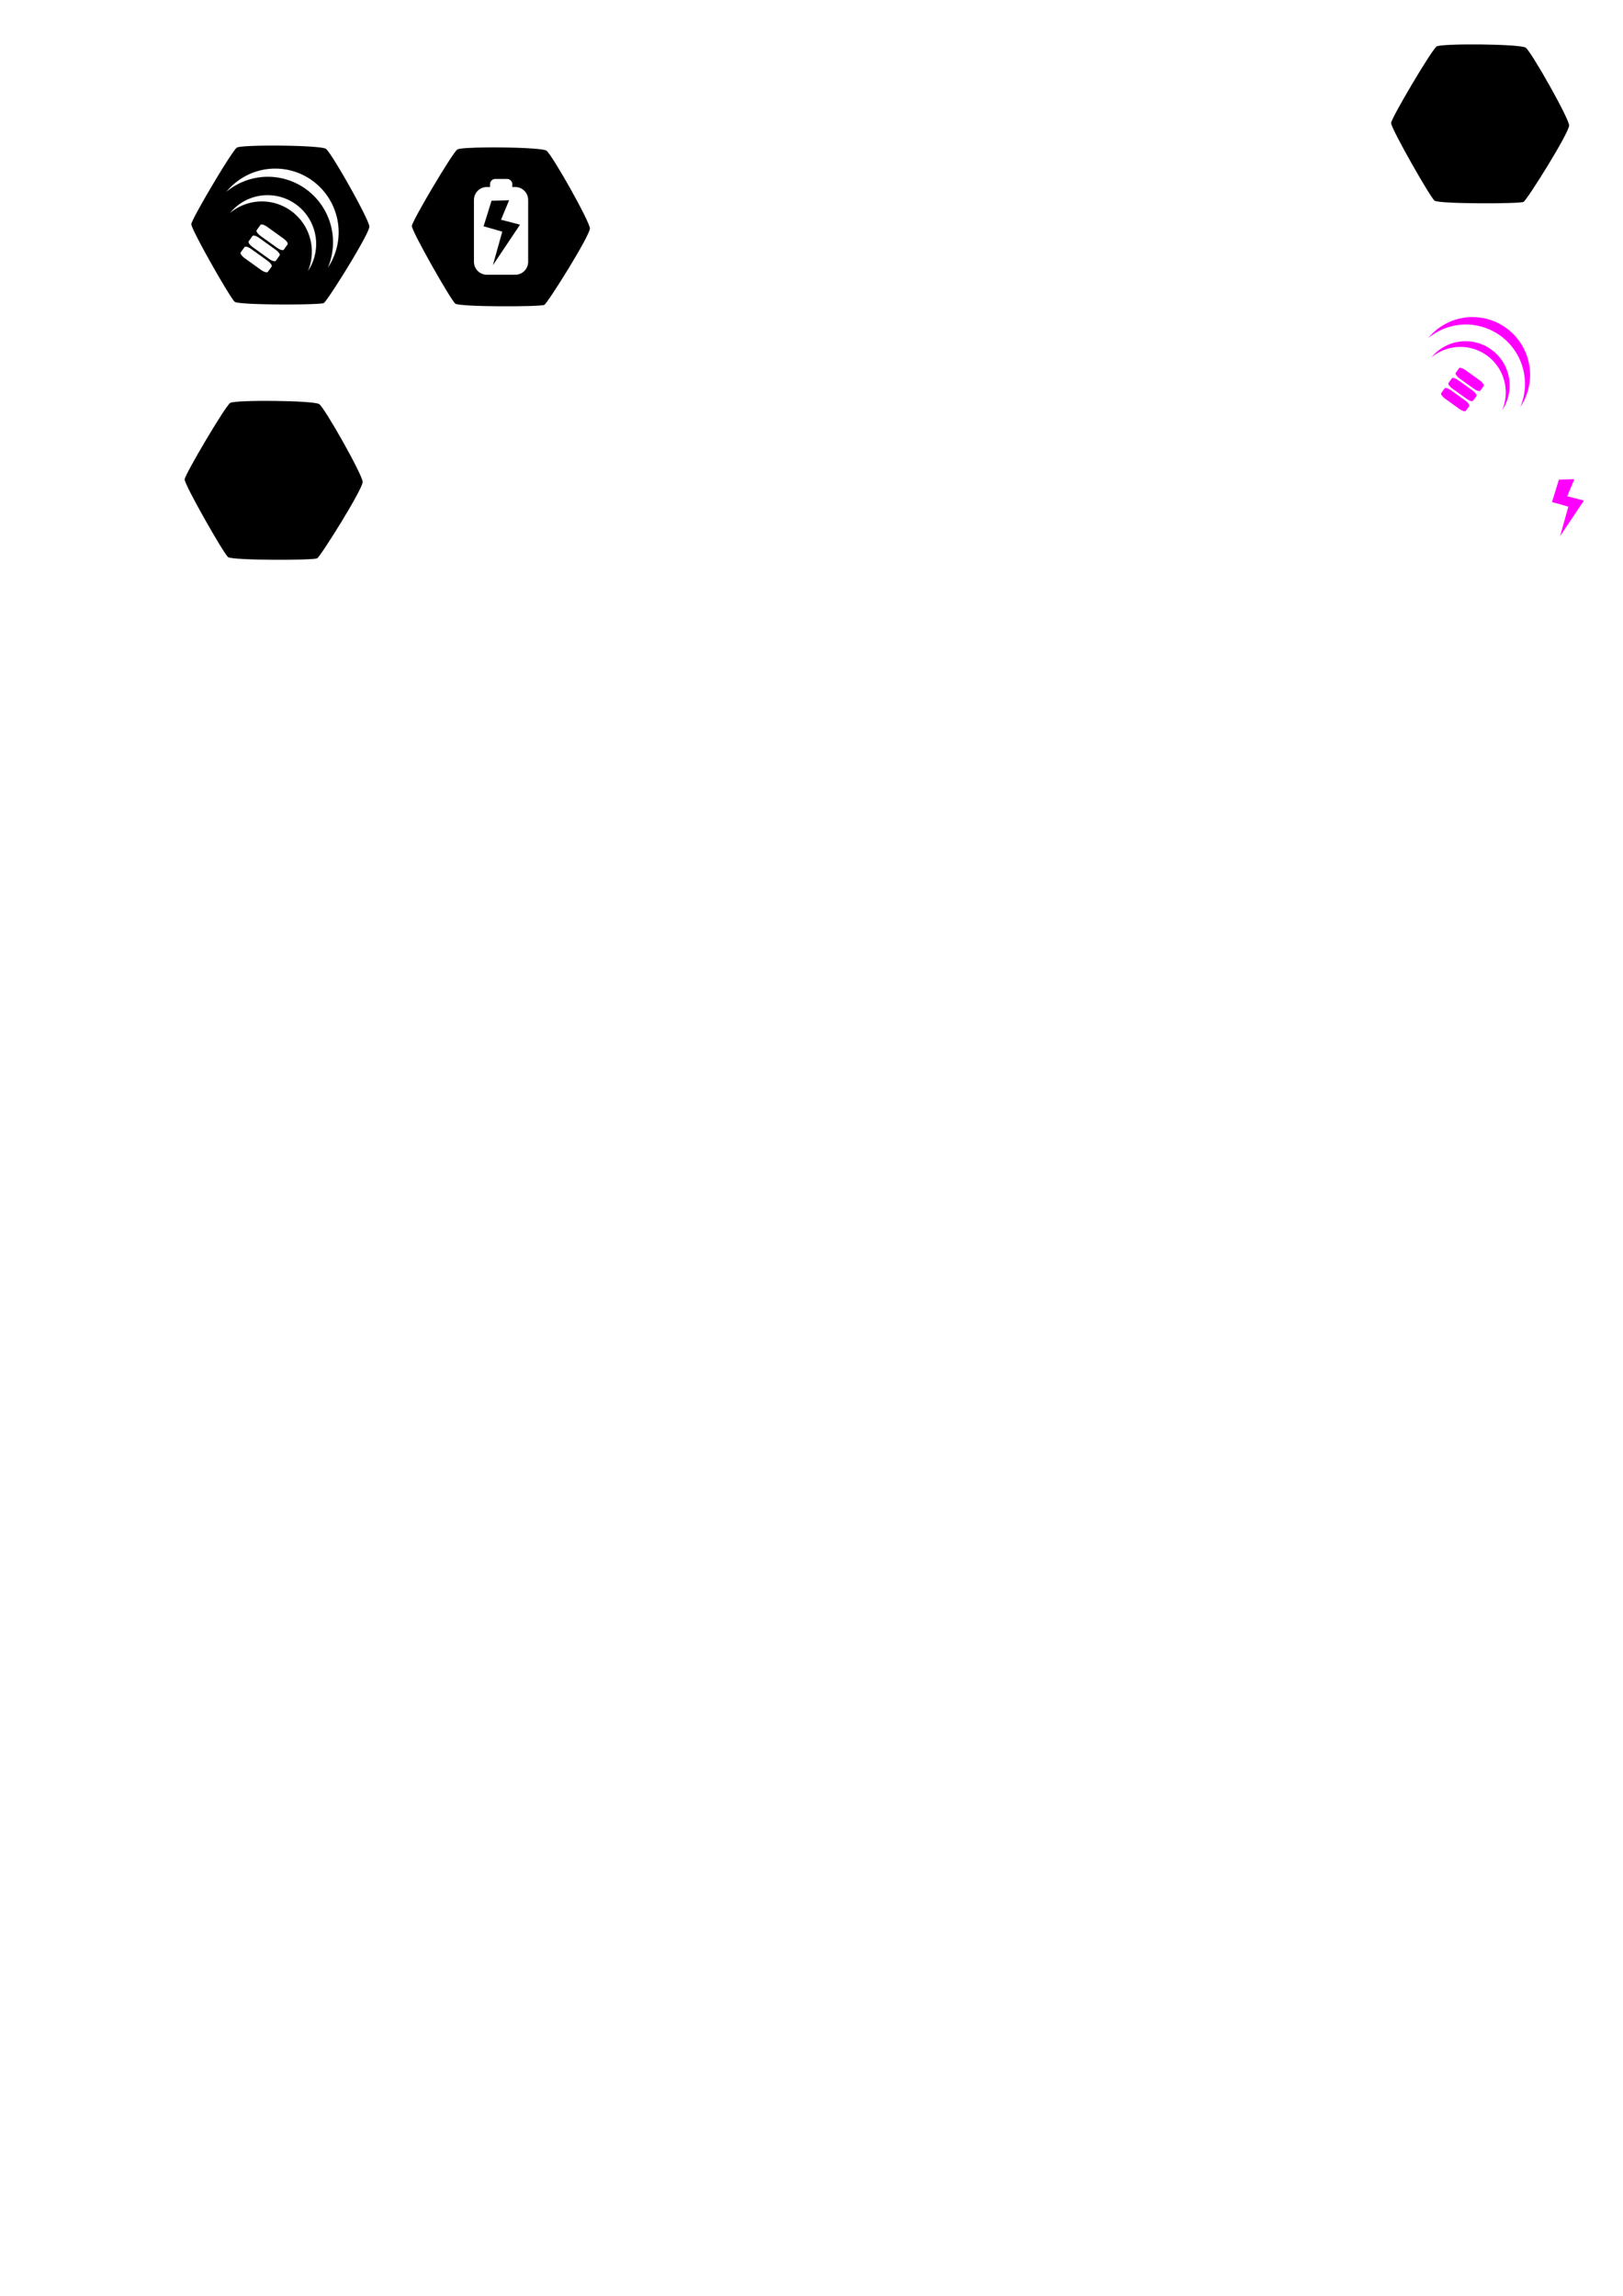 <?xml version="1.0" encoding="UTF-8" standalone="no"?>
<!-- Created with Inkscape (http://www.inkscape.org/) -->

<svg
   xmlns:dc="http://purl.org/dc/elements/1.1/"
   xmlns:cc="http://creativecommons.org/ns#"
   xmlns:rdf="http://www.w3.org/1999/02/22-rdf-syntax-ns#"
   xmlns:svg="http://www.w3.org/2000/svg"
   xmlns="http://www.w3.org/2000/svg"
   xmlns:sodipodi="http://sodipodi.sourceforge.net/DTD/sodipodi-0.dtd"
   xmlns:inkscape="http://www.inkscape.org/namespaces/inkscape"
   width="210mm"
   height="297mm"
   viewBox="0 0 210 297"
   version="1.1"
   id="svg8"
   inkscape:export-filename="C:\Users\Utilisateur\source\repos\Schmou-TSE\rc\Hangar\hex.png"
   inkscape:export-xdpi="96"
   inkscape:export-ydpi="96"
   inkscape:version="0.92.1 r15371"
   sodipodi:docname="icones.svg">
  <defs
     id="defs2" />
  <sodipodi:namedview
     id="base"
     pagecolor="#ffffff"
     bordercolor="#666666"
     borderopacity="1.0"
     inkscape:pageopacity="0.0"
     inkscape:pageshadow="2"
     inkscape:zoom="0.98994949"
     inkscape:cx="469.93847"
     inkscape:cy="756.24416"
     inkscape:document-units="mm"
     inkscape:current-layer="layer1"
     showgrid="false"
     inkscape:snap-to-guides="true"
     inkscape:snap-grids="true"
     inkscape:snap-nodes="true"
     inkscape:snap-global="false"
     inkscape:window-width="1920"
     inkscape:window-height="1017"
     inkscape:window-x="-8"
     inkscape:window-y="-8"
     inkscape:window-maximized="1" />
  <g
     inkscape:label="Calque 1"
     inkscape:groupmode="layer"
     id="layer1">
    <path
       style="fill:#000000;fill-opacity:1;stroke:none;stroke-width:0.389;stroke-miterlimit:4;stroke-dasharray:none;stroke-opacity:1"
       d="m 34.387,18.838 c -1.918,0.021 -3.497,0.105 -3.736,0.258 -0.637,0.407 -5.854,9.246 -5.896,9.896 -0.042,0.65 5.055,9.615 5.622,10.054 0.568,0.439 11.054,0.42 11.518,0.158 0.463,-0.262 5.924,-8.975 5.896,-9.896 -0.028,-0.921 -4.908,-9.565 -5.622,-10.054 -0.446,-0.306 -4.585,-0.45 -7.782,-0.416 z m 1.229,2.972 a 8.2,8.234 0 0 1 8.201,8.234 8.2,8.234 0 0 1 -1.391,4.581 8.432,8.466 0 0 0 0.663,-3.29 8.432,8.466 0 0 0 -8.432,-8.466 8.432,8.466 0 0 0 -5.374,1.95 8.2,8.234 0 0 1 6.332,-3.009 z m -0.999,3.438 a 6.29,6.316 0 0 1 6.291,6.315 6.29,6.316 0 0 1 -1.067,3.515 6.468,6.494 0 0 0 0.508,-2.525 6.468,6.494 0 0 0 -6.467,-6.494 6.468,6.494 0 0 0 -4.122,1.496 6.29,6.316 0 0 1 4.857,-2.307 z m -0.787,3.788 c 0.172,-0.01 0.471,0.112 0.769,0.327 l 2.071,1.487 c 0.398,0.286 0.639,0.626 0.542,0.762 l -0.498,0.692 c -0.098,0.136 -0.496,0.015 -0.894,-0.271 l -2.07,-1.488 c -0.398,-0.286 -0.64,-0.625 -0.543,-0.761 l 0.498,-0.693 c 0.024,-0.034 0.068,-0.051 0.125,-0.055 z m -1.032,1.437 c 0.172,-0.01 0.472,0.112 0.77,0.326 l 2.07,1.488 c 0.398,0.286 0.64,0.625 0.542,0.761 l -0.498,0.693 c -0.098,0.136 -0.497,0.015 -0.895,-0.271 l -2.071,-1.488 c -0.398,-0.286 -0.639,-0.626 -0.542,-0.762 l 0.498,-0.692 c 0.024,-0.034 0.068,-0.052 0.125,-0.055 z m -1.032,1.437 c 0.172,-0.01 0.471,0.112 0.769,0.326 l 2.07,1.488 c 0.398,0.286 0.64,0.625 0.543,0.761 l -0.498,0.692 c -0.098,0.136 -0.497,0.015 -0.895,-0.271 L 31.684,33.417 c -0.398,-0.286 -0.639,-0.625 -0.542,-0.761 l 0.498,-0.692 c 0.024,-0.034 0.068,-0.052 0.125,-0.055 z"
       id="path26"
       inkscape:connector-curvature="0"
       inkscape:export-xdpi="96"
       inkscape:export-ydpi="96" />
    <path
       style="fill:#ff00ff;fill-opacity:1;stroke:none;stroke-width:0.091;stroke-miterlimit:4;stroke-dasharray:none;stroke-opacity:1"
       d="m 189.624,44.141 a 5.712,5.735 0 0 0 -4.411,2.096 5.873,5.897 0 0 1 3.743,-1.359 5.873,5.897 0 0 1 5.873,5.897 5.873,5.897 0 0 1 -0.462,2.292 5.712,5.735 0 0 0 0.969,-3.191 5.712,5.735 0 0 0 -5.712,-5.735 z"
       id="path3711"
       inkscape:connector-curvature="0" />
    <path
       inkscape:connector-curvature="0"
       id="path3716"
       d="m 190.531,41.02 a 7.446,7.476 0 0 0 -5.75,2.732 7.657,7.687 0 0 1 4.879,-1.771 7.657,7.687 0 0 1 7.657,7.688 7.657,7.687 0 0 1 -0.602,2.988 7.446,7.476 0 0 0 1.263,-4.16 7.446,7.476 0 0 0 -7.447,-7.476 z"
       style="fill:#ff00ff;fill-opacity:1;stroke:none;stroke-width:0.119;stroke-miterlimit:4;stroke-dasharray:none;stroke-opacity:1" />
    <rect
       style="fill:#ff00ff;fill-opacity:1;stroke:none;stroke-width:0.155;stroke-miterlimit:4;stroke-dasharray:none;stroke-opacity:1"
       id="rect3718"
       width="3.922"
       height="1.323"
       x="181.106"
       y="-68.568"
       rx="0.803"
       ry="0.274"
       transform="rotate(35.705)" />
    <rect
       ry="0.274"
       rx="0.803"
       y="-70.174"
       x="181.106"
       height="1.323"
       width="3.922"
       id="rect3720"
       style="fill:#ff00ff;fill-opacity:1;stroke:none;stroke-width:0.155;stroke-miterlimit:4;stroke-dasharray:none;stroke-opacity:1"
       transform="rotate(35.705)" />
    <rect
       style="fill:#ff00ff;fill-opacity:1;stroke:none;stroke-width:0.155;stroke-miterlimit:4;stroke-dasharray:none;stroke-opacity:1"
       id="rect3722"
       width="3.922"
       height="1.323"
       x="181.106"
       y="-71.781"
       rx="0.803"
       ry="0.274"
       transform="rotate(35.705)" />
    <path
       inkscape:export-ydpi="96"
       inkscape:export-xdpi="96"
       sodipodi:nodetypes="zzzzzzz"
       inkscape:connector-curvature="0"
       id="path3737"
       d="m 197.134,26.116 c -0.463,0.262 -10.95,0.281 -11.518,-0.158 -0.568,-0.439 -5.664,-9.404 -5.622,-10.054 0.042,-0.65 5.259,-9.488 5.896,-9.896 0.637,-0.407 10.803,-0.331 11.518,0.158 0.714,0.49 5.594,9.133 5.622,10.054 0.028,0.921 -5.432,9.634 -5.896,9.896 z"
       inkscape:transform-center-y="-7.1367886"
       inkscape:transform-center-x="-1.904988"
       style="fill:#000000;fill-opacity:1;stroke:none;stroke-width:0.389;stroke-miterlimit:4;stroke-dasharray:none;stroke-opacity:1" />
    <path
       style="fill:#ff00ff;fill-opacity:1;stroke:none;stroke-width:0.219;stroke-miterlimit:4;stroke-dasharray:none;stroke-opacity:1"
       d="m 201.707,62.047 1.994,-0.058 -0.916,2.21 2.154,0.559 -3.076,4.595 1.063,-3.805 -2.115,-0.608 z"
       id="rect3769"
       inkscape:connector-curvature="0"
       sodipodi:nodetypes="cccccccc" />
    <path
       style="fill:#000000;fill-opacity:1;stroke:none;stroke-width:0.389;stroke-miterlimit:4;stroke-dasharray:none;stroke-opacity:1"
       d="m 62.921,19.073 c -1.918,0.021 -3.497,0.105 -3.736,0.258 -0.637,0.407 -5.853,9.245 -5.896,9.896 -0.042,0.65 5.054,9.615 5.622,10.054 0.568,0.439 11.054,0.42 11.518,0.158 0.463,-0.262 5.924,-8.975 5.896,-9.896 -0.028,-0.921 -4.908,-9.564 -5.622,-10.054 -0.446,-0.306 -4.585,-0.45 -7.782,-0.416 z m 1.157,4.078 h 1.536 c 0.373,0 0.674,0.301 0.674,0.674 v 0.367 h 0.372 c 0.93,0 1.679,0.749 1.679,1.679 v 7.993 c 0,0.93 -0.749,1.68 -1.679,1.68 h -3.657 c -0.93,0 -1.679,-0.75 -1.679,-1.68 v -7.993 c 0,-0.93 0.749,-1.679 1.679,-1.679 h 0.401 v -0.367 c 0,-0.373 0.3,-0.674 0.674,-0.674 z m 1.796,2.754 -2.276,0.067 -1.024,3.302 2.415,0.693 -1.213,4.343 3.51,-5.245 -2.459,-0.638 z"
       id="path3777"
       inkscape:connector-curvature="0" />
    <path
       style="fill:#000000;fill-opacity:1;stroke:none;stroke-width:0.389;stroke-miterlimit:4;stroke-dasharray:none;stroke-opacity:1"
       inkscape:transform-center-x="-1.904988"
       inkscape:transform-center-y="-7.1367886"
       d="m 41.03,72.23 c -0.463,0.262 -10.95,0.281 -11.518,-0.158 -0.568,-0.439 -5.664,-9.404 -5.622,-10.054 0.042,-0.65 5.259,-9.488 5.896,-9.896 0.637,-0.407 10.803,-0.331 11.518,0.158 0.714,0.49 5.594,9.133 5.622,10.054 0.028,0.921 -5.432,9.634 -5.896,9.896 z"
       id="path3796"
       inkscape:connector-curvature="0"
       sodipodi:nodetypes="zzzzzzz"
       inkscape:export-xdpi="96"
       inkscape:export-ydpi="96" />
    <ellipse
       style="fill:#000000;fill-opacity:1;stroke:none;stroke-width:0.265;stroke-miterlimit:4;stroke-dasharray:none;stroke-opacity:1"
       id="path3867"
       cx="101.763"
       cy="95.011"
       r="21.849" />
  </g>
</svg>
